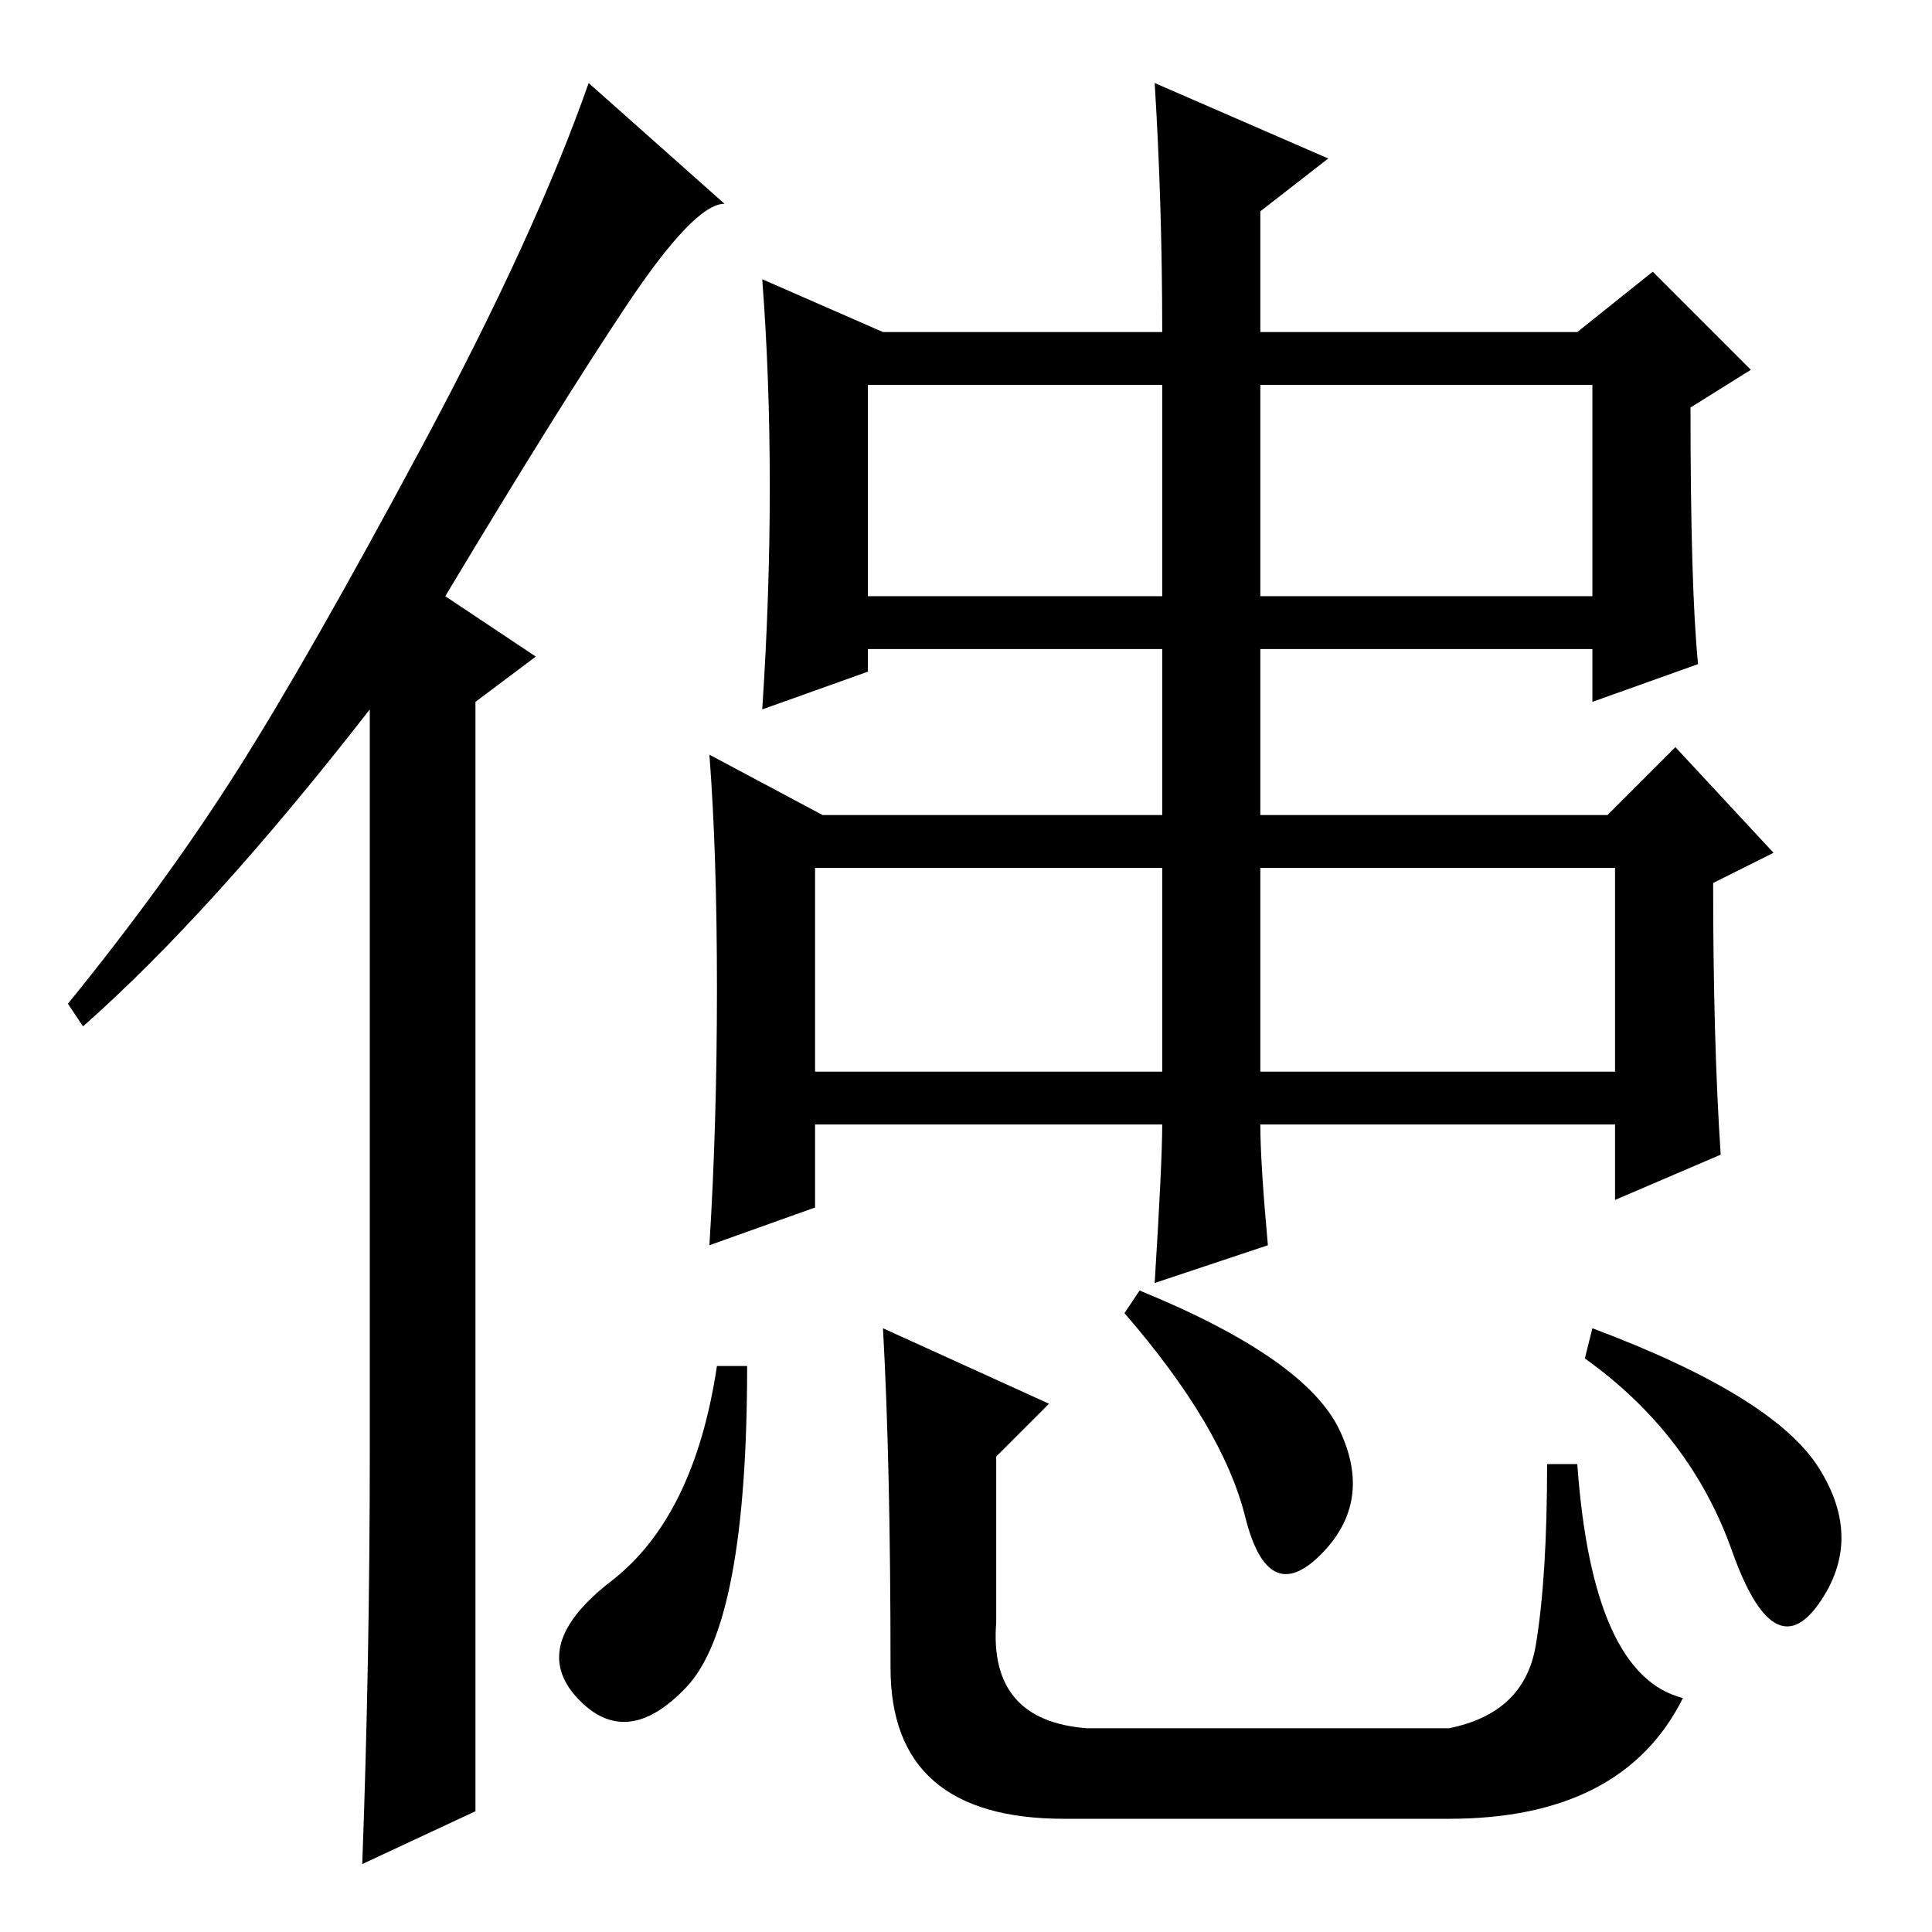 <?xml version="1.0" standalone="no"?>
<!DOCTYPE svg PUBLIC "-//W3C//DTD SVG 1.1//EN" "http://www.w3.org/Graphics/SVG/1.1/DTD/svg11.dtd" >
<svg xmlns="http://www.w3.org/2000/svg" xmlns:xlink="http://www.w3.org/1999/xlink" version="1.1" viewBox="0 -36 256 256">
  <g transform="matrix(1 0 0 -1 0 220)">
   <path fill="currentColor"
d="M49 64v98q-21 -27 -38 -42l-2 3q13 16 22.5 31t24.5 43t22 48l18 -16q-4 0 -13 -13.5t-24 -38.5l12 -8l-8 -6v-147l-15 -7q1 27 1 55zM115 177h39v28h-39v-28zM167 177h44v28h-44v-28zM108 114h46v27h-46v-27zM167 114h47v27h-47v-27zM225 168l-14 -5v7h-44v-22h46l9 9
l13 -14l-8 -4q0 -21 1 -36l-14 -6v10h-47q0 -5 1 -16l-15 -5q1 16 1 21h-46v-11l-14 -5q1 16 1 34t-1 31l15 -8h45v22h-39v-3l-14 -5q1 15 1 29.5t-1 27.5l16 -7h37q0 17 -1 33l23 -10l-9 -7v-16h42l10 8l13 -13l-8 -5q0 -24 1 -34zM91 32.5q-8 -8.5 -14.5 -1.5t4.5 15.5
t14 28.5h4q0 -34 -8 -42.5zM117 80l22 -10l-7 -7v-22q-1 -13 12 -14h48q10 2 11.5 11t1.5 24h4q2 -28 14 -31q-8 -16 -31 -16h-51q-23 0 -23 20q0 27 -1 45zM211 80q24 -9 30 -18.5t0 -18t-11.5 7t-19.5 25.5zM177.5 66.5q4.5 -9.5 -2.5 -16.5t-10 5t-16 27l2 3
q22 -9 26.5 -18.5z" />
  </g>

</svg>
